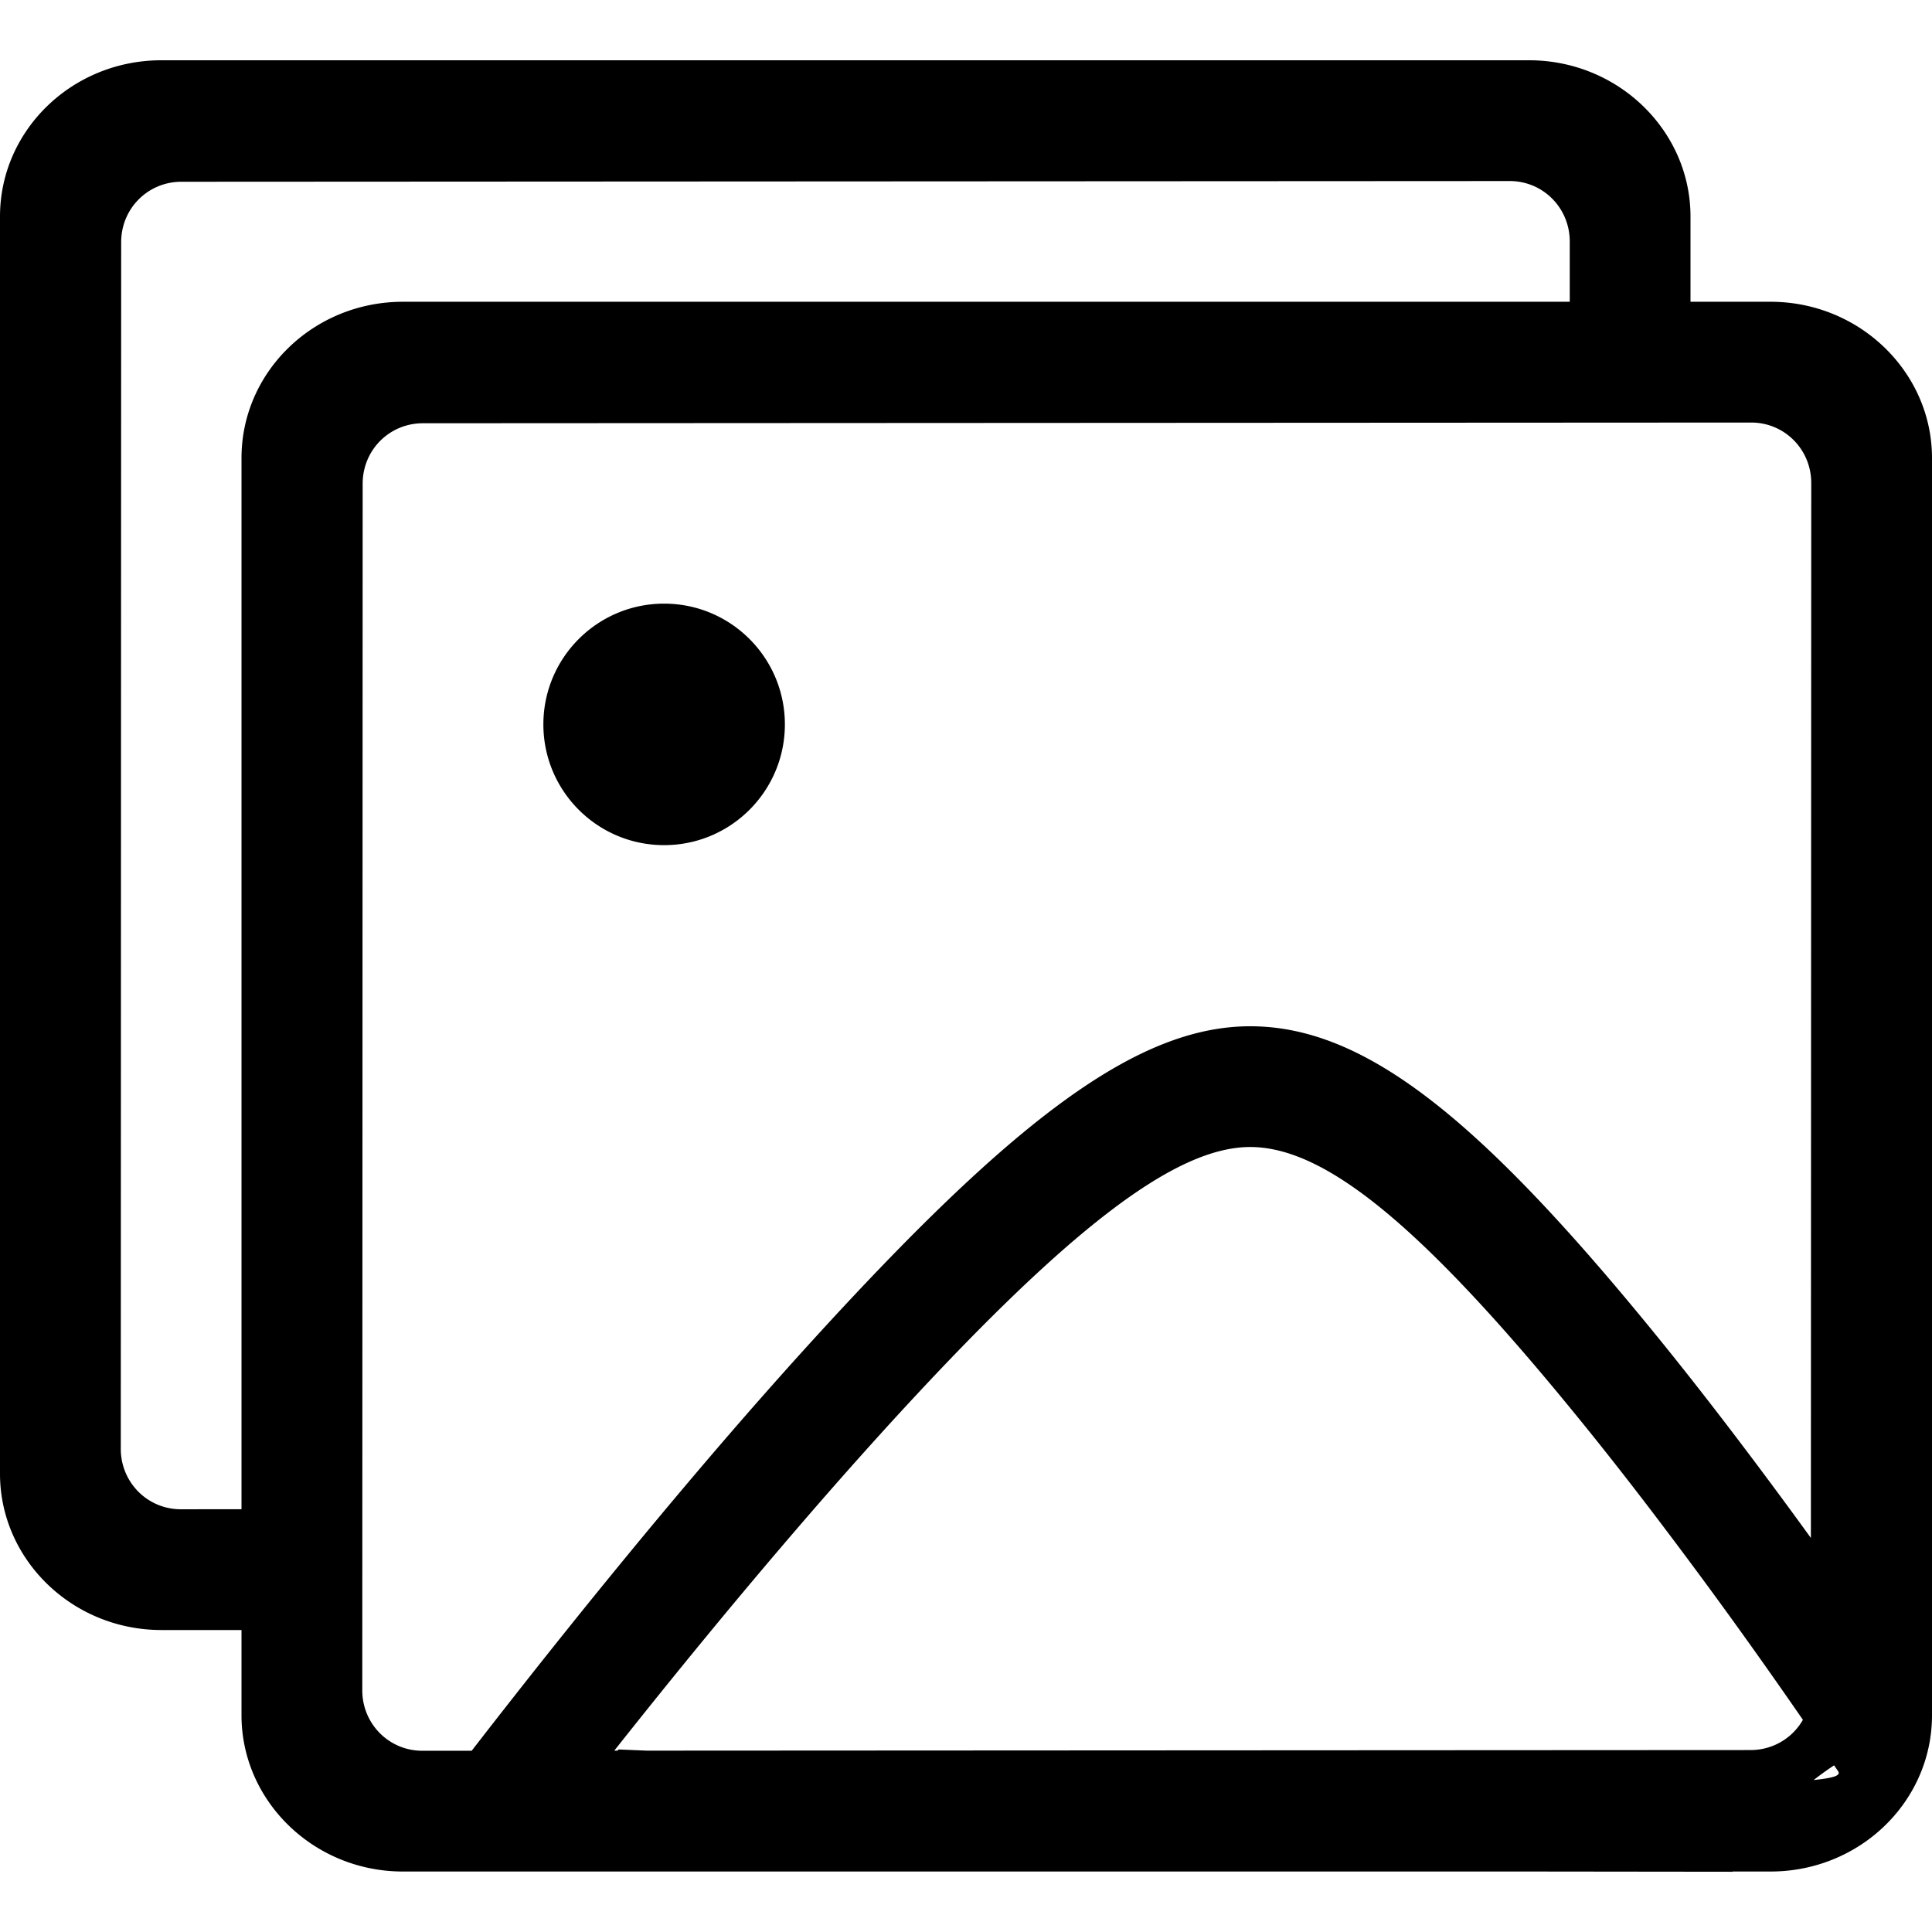 <svg class="icon" width="64px" height="64.00px" viewBox="0 0 1024 1024" version="1.1" xmlns="http://www.w3.org/2000/svg"><path d="M896 159.942h42.438c47.25 0 85.562 37.36 85.562 82.812v666.376c0 45.75-38.282 82.812-85.562 82.812h-724.892c-47.25 0-85.546-37.376-85.546-82.812v-45.188h-42.454c-47.25 0-85.546-37.376-85.546-82.812v-666.376c0-45.734 38.282-82.812 85.546-82.812h724.89c47.25 0 85.562 37.36 85.562 82.812v45.188z m-64 0v-31.938c0-17.704-14.062-32.062-31.876-32.046l-704.016 0.376c-17.61 0.016-31.89 14.062-31.89 32.078l-0.204 639.468c-0.016 17.688 14.046 32.062 31.86 32.062l32.126-0.032v-557.156c0-45.734 38.282-82.812 85.546-82.812H832z m-639.984 735.936c-0.016 17.688 14.046 32.062 31.86 32.062l704-0.376c17.624-0.032 31.906-14.062 31.906-32.094L960 256.004c0-17.704-14.062-32.062-31.876-32.046l-704.016 0.376c-17.61 0.016-31.89 14.062-31.89 32.078l-0.202 639.466zM662.624 543.942c60.468 0 121.094 48.438 213.938 162.25 15.812 19.376 32.344 40.532 49.594 63.406 31.094 41.218 63.718 86.968 96.906 135.844 2.624 3.876-32.75 15.688-60.812 37.25s-44 49.376-44 49.376l-710.782-0.812 38.438-52.438s-14.094 12.876-8.75 5.844a4016.206 4016.206 0 0 1 34.484-44.468c38.218-48.688 75.5-94.188 110.796-135.25 16.094-18.688 31.578-36.218 46.438-52.562 108.064-118.846 173.75-168.44 233.75-168.44z m311.626 394.874c-32.624-48.062-60.624-87.312-91.094-127.656-16.782-22.282-32.844-42.782-48.156-61.532-82.5-101.156-133.188-141.688-172.376-141.688-39.75 0-96.876 43.124-194.344 150.312a2559.374 2559.374 0 0 0-45.344 51.376c-34.672 40.282-71.376 85.094-109.032 133.062-11.844 15.062 13.954-15.438 13.954-15.438l598.296 25.032c7.158-10.342 52.658-6.812 48.096-13.468zM352 447.942c-35.344 0-64-28.656-64-64s28.656-64 64-64 64 28.656 64 64-28.656 64-64 64z" /></svg>
